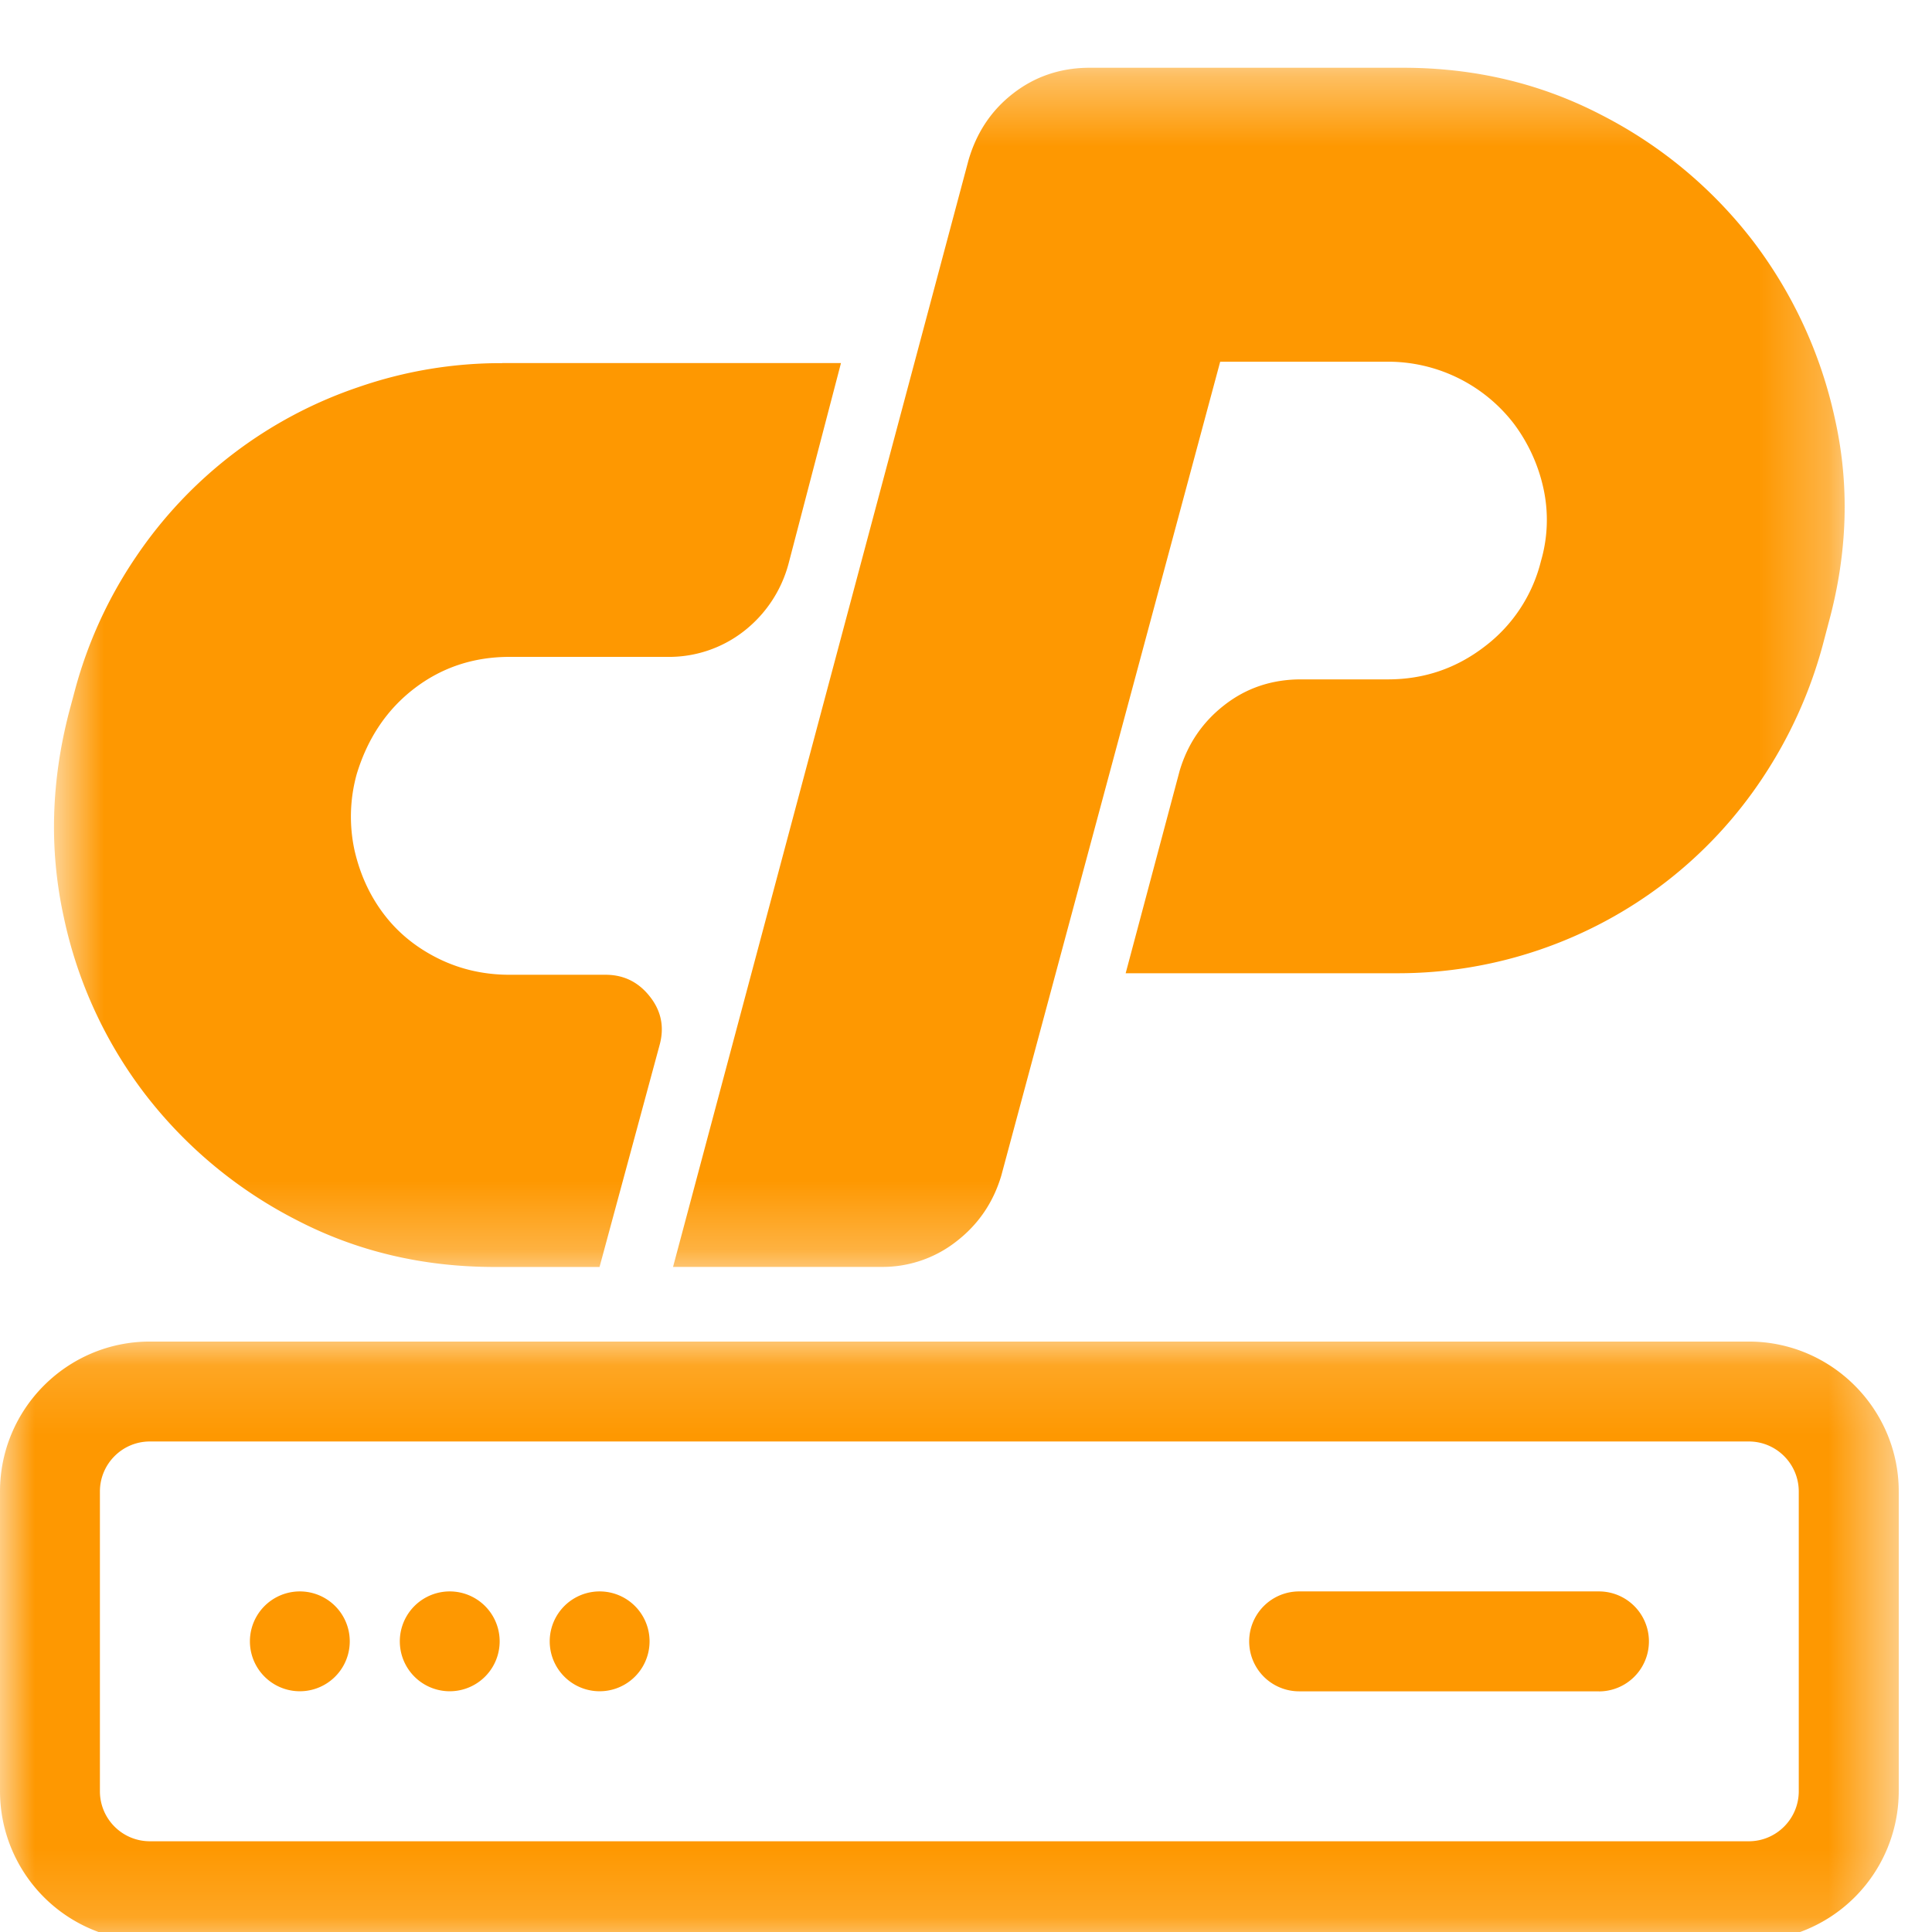 <svg viewBox="0 0 28 28" xmlns="http://www.w3.org/2000/svg" xmlns:xlink="http://www.w3.org/1999/xlink" class="jsx-3943970308 product-icon"><defs><path id="cpanel_svg__a" d="M.782.368h25.952v17.378H.782z"></path><path id="cpanel_svg__c" d="M0 .155h27.517v8.69H0z"></path></defs><g fill="none" fill-rule="evenodd"><g transform="translate(0 .616)"><mask id="cpanel_svg__b" fill="#fff"><use xlink:href="#cpanel_svg__a"></use></mask><path d="M9.754 17.746l4.28-16.032c.116-.406.333-.732.652-.978.318-.246.688-.37 1.107-.37h4.54c1.044 0 2.002.229 2.88.686a6.503 6.503 0 012.183 1.813c.582.76.99 1.64 1.194 2.575.218.963.189 1.952-.087 2.965l-.086.326a6.545 6.545 0 01-.869 1.922 6.32 6.32 0 01-1.401 1.51 6.356 6.356 0 01-3.9 1.326h-3.933l.782-2.933c.116-.391.334-.71.652-.956.318-.247.688-.37 1.108-.37h1.26c.522 0 .989-.159 1.402-.477a2.22 2.22 0 00.815-1.239 2.13 2.13 0 00.033-1.064 2.423 2.423 0 00-.425-.924 2.3 2.3 0 00-1.825-.9h-2.432L14.512 16.42c-.116.391-.333.71-.652.956a1.732 1.732 0 01-1.086.369h-3.02zm-2.476-13.1h4.91l-.761 2.912a1.84 1.84 0 01-.652.978 1.763 1.763 0 01-1.107.368H7.386c-.521 0-.981.152-1.38.457-.397.304-.676.717-.835 1.238a2.3 2.3 0 00-.033 1.108c.08.348.22.655.424.924.202.267.463.481.781.64.32.16.667.24 1.043.24h1.39c.262 0 .475.104.641.314.167.21.214.446.142.706l-.87 3.215H7.17c-1.042 0-2.002-.227-2.879-.684a6.502 6.502 0 01-2.183-1.814 6.391 6.391 0 01-1.184-2.574C.713 11.71.738 10.722 1 9.708l.087-.325a6.363 6.363 0 01.88-1.923 6.335 6.335 0 013.226-2.465 6.297 6.297 0 012.086-.348z" fill="#FE9801" mask="url(#cpanel_svg__b)"></path></g><g transform="translate(0 19.288)"><mask id="cpanel_svg__d" fill="#fff"><use xlink:href="#cpanel_svg__c"></use></mask><path d="M2.172 1.603c-.4 0-.724.325-.724.725v4.344c0 .4.324.725.724.725h23.173c.4 0 .724-.326.724-.725V2.328c0-.4-.324-.725-.724-.725H2.172zm23.173 7.241H2.172A2.174 2.174 0 010 6.672V2.328C0 1.13.974.155 2.172.155h23.173c1.197 0 2.173.976 2.173 2.173v4.344a2.175 2.175 0 01-2.173 2.172z" fill="#FE9801" mask="url(#cpanel_svg__d)"></path></g><path d="M4.345 23.064a.723.723 0 11.001 1.447.723.723 0 01-.001-1.447M6.517 23.064a.723.723 0 11.002 1.447.723.723 0 01-.002-1.447M8.69 23.064a.723.723 0 11.001 1.447.723.723 0 01-.001-1.447M23.173 24.512h-4.345a.724.724 0 010-1.448h4.345a.723.723 0 010 1.449" fill="#FE9801"></path></g></svg>
